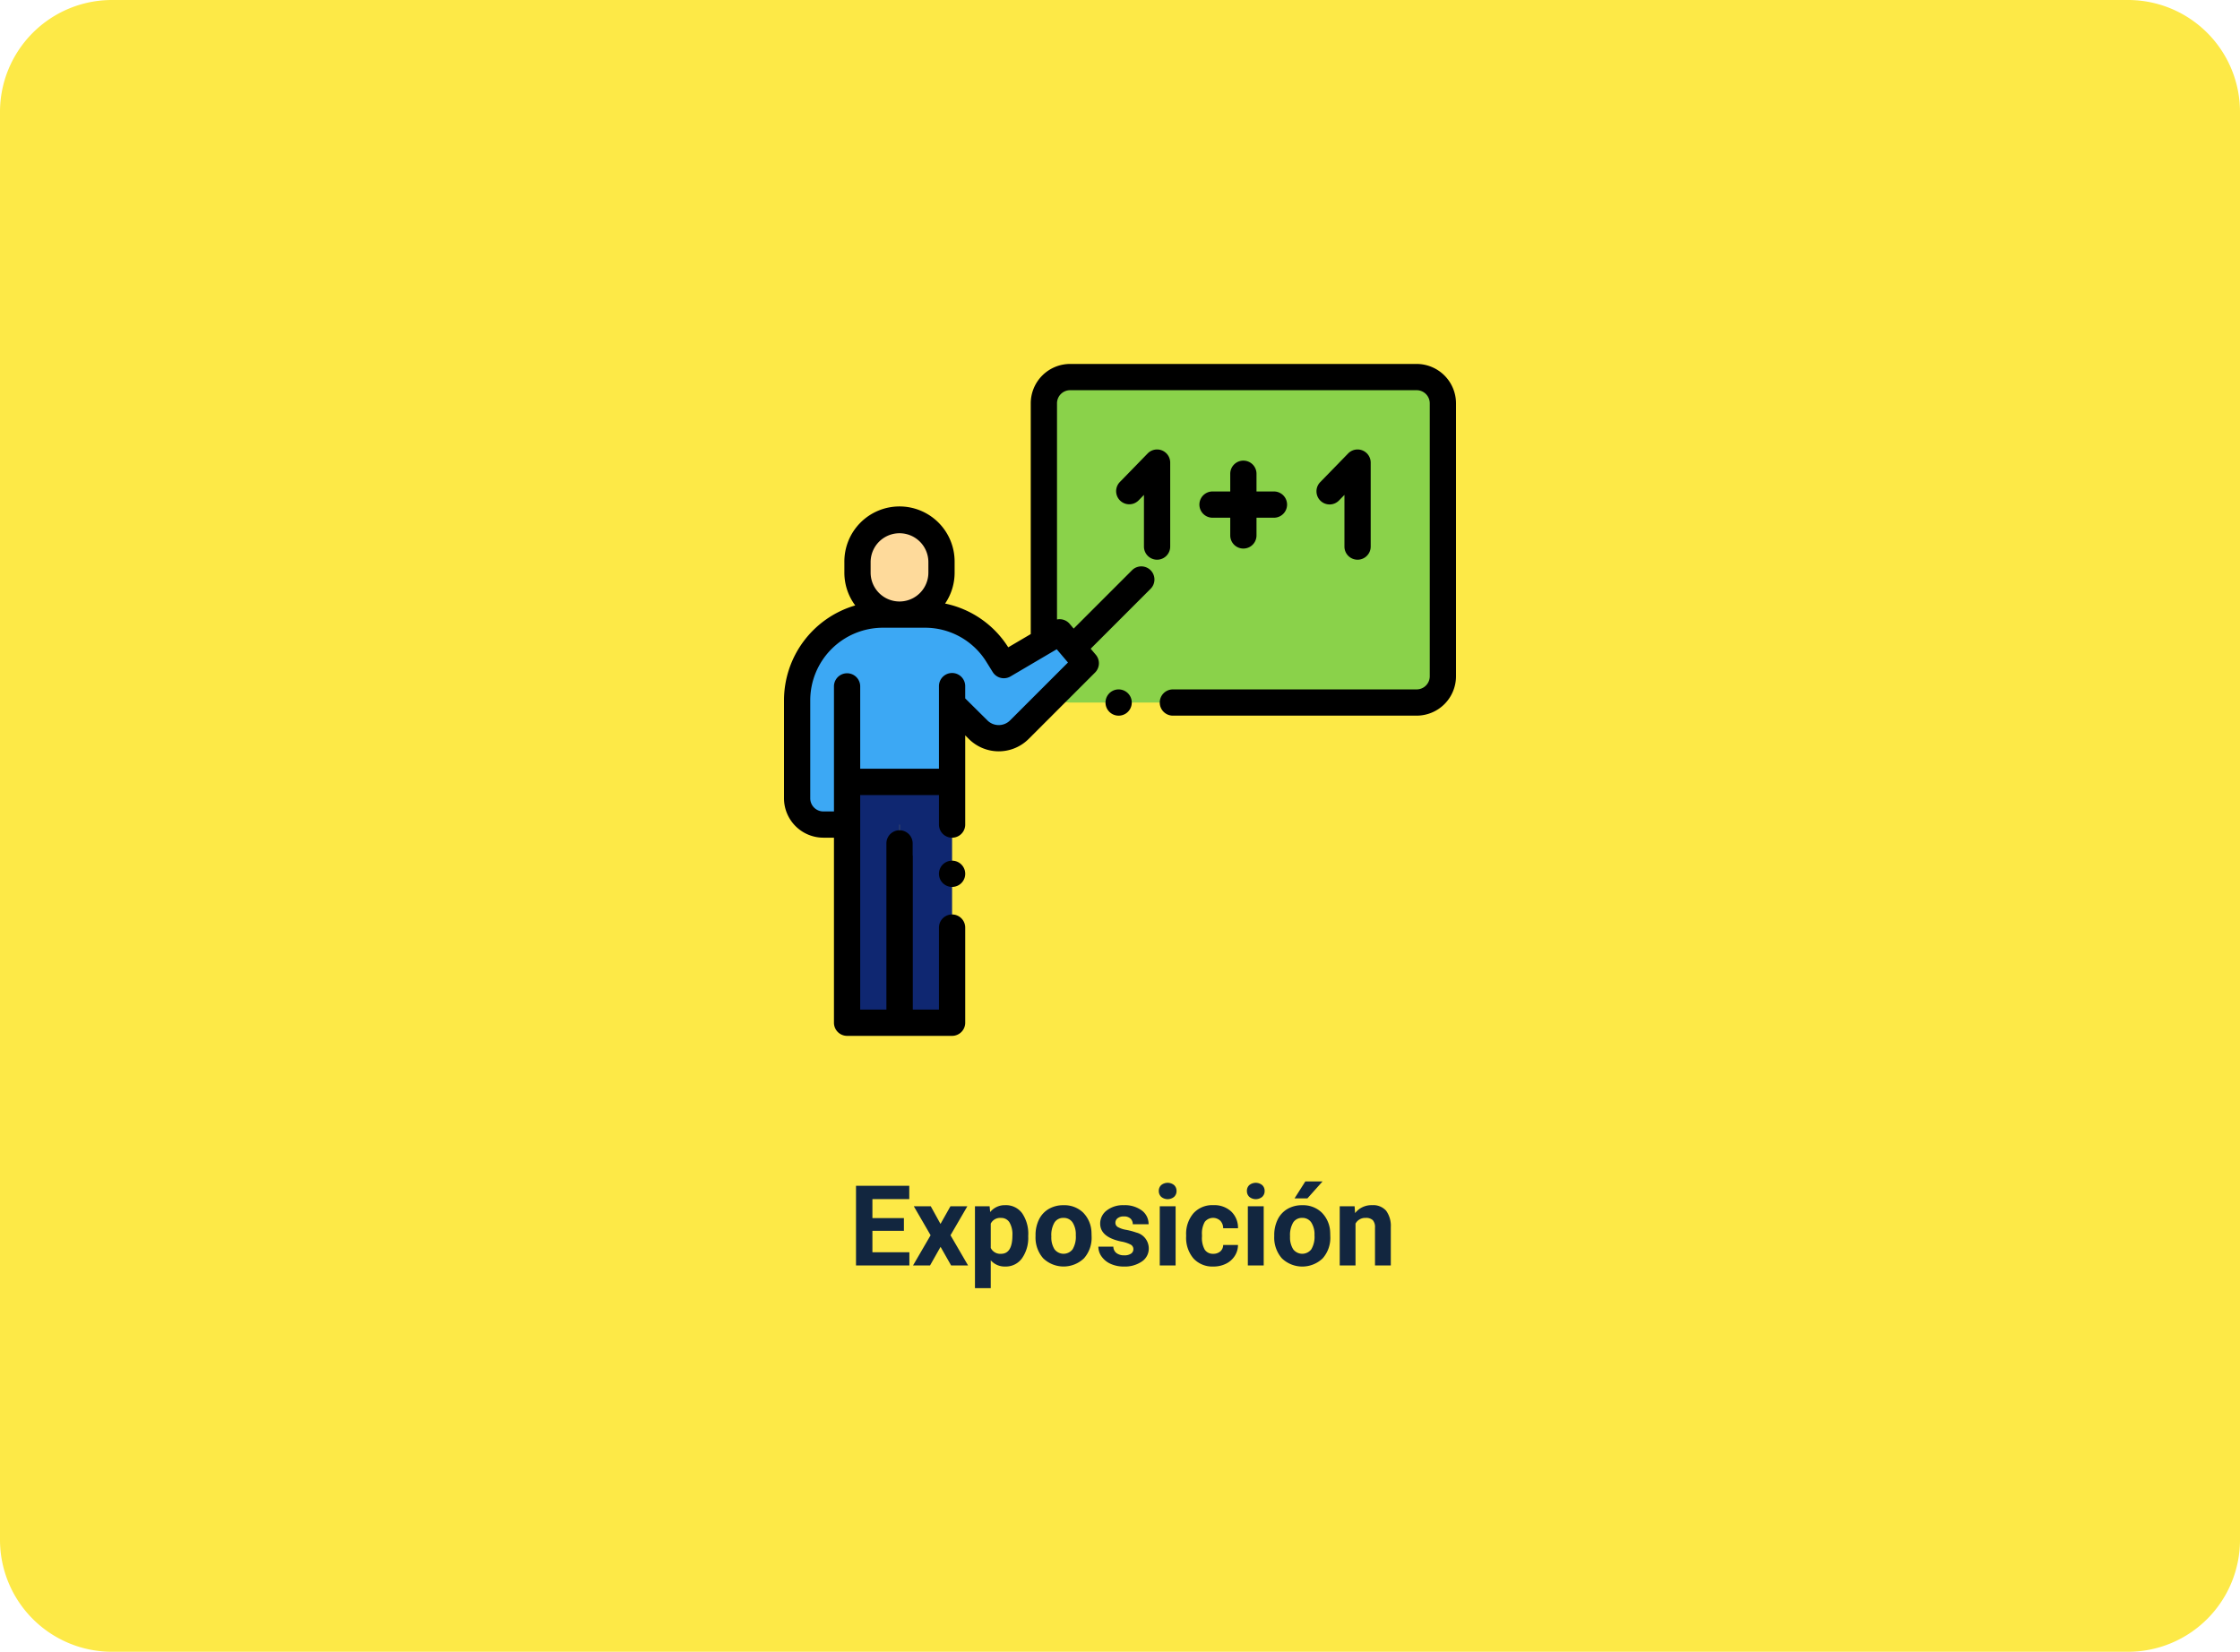 <svg xmlns="http://www.w3.org/2000/svg" width="400" height="295" viewBox="0 0 400 295">
  <g id="Grupo_89152" data-name="Grupo 89152" transform="translate(-179.668 -3434)">
    <path id="Trazado_151534" data-name="Trazado 151534" d="M20,0H380a20,20,0,0,1,20,20V275a20,20,0,0,1-20,20H20A20,20,0,0,1,0,275V20A20,20,0,0,1,20,0Z" transform="translate(179.668 3434)" fill="#fde947"/>
    <path id="Trazado_151542" data-name="Trazado 151542" d="M76.413,12.818H70.788v3.828h6.6V19H67.858V4.781H77.37V7.154H70.788v3.389h5.625Zm6.533-1.23,1.777-3.154h3.018l-3.008,5.176L87.868,19H84.841l-1.885-3.32L81.081,19H78.044l3.135-5.391-3-5.176h3.027ZM98.61,13.814A6.337,6.337,0,0,1,97.5,17.726a3.554,3.554,0,0,1-2.993,1.47,3.292,3.292,0,0,1-2.588-1.113v4.98H89.1V8.434h2.617l.1,1.035a3.317,3.317,0,0,1,2.676-1.23,3.578,3.578,0,0,1,3.037,1.445,6.509,6.509,0,0,1,1.084,3.984ZM95.788,13.6a4.182,4.182,0,0,0-.522-2.282,1.7,1.7,0,0,0-1.519-.8,1.847,1.847,0,0,0-1.826,1.019v4.339a1.879,1.879,0,0,0,1.846,1.048Q95.788,16.92,95.788,13.6Zm4.131.02a6.266,6.266,0,0,1,.605-2.8,4.432,4.432,0,0,1,1.743-1.9,5.086,5.086,0,0,1,2.642-.674A4.812,4.812,0,0,1,108.4,9.547a5.252,5.252,0,0,1,1.509,3.555l.02.723a5.523,5.523,0,0,1-1.357,3.9,5.261,5.261,0,0,1-7.29,0,5.62,5.62,0,0,1-1.362-3.984Zm2.822.2a3.95,3.95,0,0,0,.566,2.3,2.035,2.035,0,0,0,3.223.01,4.322,4.322,0,0,0,.576-2.518,3.91,3.91,0,0,0-.576-2.289,1.873,1.873,0,0,0-1.621-.812,1.842,1.842,0,0,0-1.6.807A4.395,4.395,0,0,0,102.741,13.819ZM117.39,16.08a.909.909,0,0,0-.513-.815,5.824,5.824,0,0,0-1.646-.532q-3.77-.791-3.77-3.2a2.9,2.9,0,0,1,1.167-2.349,4.708,4.708,0,0,1,3.052-.942,5.067,5.067,0,0,1,3.218.947,2.985,2.985,0,0,1,1.206,2.461h-2.822a1.366,1.366,0,0,0-.391-1,1.653,1.653,0,0,0-1.221-.4,1.689,1.689,0,0,0-1.1.322,1.017,1.017,0,0,0-.391.82.87.87,0,0,0,.444.757,4.571,4.571,0,0,0,1.5.5,12.244,12.244,0,0,1,1.777.474,2.92,2.92,0,0,1,2.236,2.842,2.756,2.756,0,0,1-1.24,2.339,5.35,5.35,0,0,1-3.2.894,5.588,5.588,0,0,1-2.358-.474,3.957,3.957,0,0,1-1.616-1.3,3.018,3.018,0,0,1-.586-1.782h2.676a1.473,1.473,0,0,0,.557,1.152,2.208,2.208,0,0,0,1.387.4,2.044,2.044,0,0,0,1.226-.308A.957.957,0,0,0,117.39,16.08ZM124.929,19H122.1V8.434h2.832Zm-3-13.3a1.39,1.39,0,0,1,.425-1.045,1.831,1.831,0,0,1,2.31,0,1.382,1.382,0,0,1,.43,1.045,1.386,1.386,0,0,1-.435,1.055,1.81,1.81,0,0,1-2.295,0A1.386,1.386,0,0,1,121.931,5.7Zm9.717,11.221a1.851,1.851,0,0,0,1.27-.43,1.506,1.506,0,0,0,.508-1.143h2.646a3.62,3.62,0,0,1-.586,1.968,3.866,3.866,0,0,1-1.577,1.387,4.936,4.936,0,0,1-2.212.493,4.587,4.587,0,0,1-3.574-1.44,5.7,5.7,0,0,1-1.309-3.979V13.59a5.635,5.635,0,0,1,1.3-3.9,4.534,4.534,0,0,1,3.564-1.455,4.444,4.444,0,0,1,3.179,1.128,3.994,3.994,0,0,1,1.216,3h-2.646a1.939,1.939,0,0,0-.508-1.34,1.887,1.887,0,0,0-2.778.2,4.166,4.166,0,0,0-.5,2.333v.293a4.219,4.219,0,0,0,.5,2.347A1.721,1.721,0,0,0,131.647,16.92ZM140.661,19h-2.832V8.434h2.832Zm-3-13.3a1.39,1.39,0,0,1,.425-1.045,1.831,1.831,0,0,1,2.31,0,1.382,1.382,0,0,1,.43,1.045,1.386,1.386,0,0,1-.435,1.055,1.81,1.81,0,0,1-2.295,0A1.386,1.386,0,0,1,137.663,5.7Zm4.883,7.92a6.267,6.267,0,0,1,.605-2.8,4.432,4.432,0,0,1,1.743-1.9,5.086,5.086,0,0,1,2.642-.674,4.812,4.812,0,0,1,3.491,1.309,5.252,5.252,0,0,1,1.509,3.555l.02.723a5.523,5.523,0,0,1-1.357,3.9,5.261,5.261,0,0,1-7.29,0,5.62,5.62,0,0,1-1.362-3.984Zm2.822.2a3.95,3.95,0,0,0,.566,2.3,2.035,2.035,0,0,0,3.223.01,4.322,4.322,0,0,0,.576-2.518,3.91,3.91,0,0,0-.576-2.289,1.873,1.873,0,0,0-1.621-.812,1.842,1.842,0,0,0-1.6.807A4.395,4.395,0,0,0,145.368,13.819ZM148.093,4h3.076l-2.705,3.027h-2.295Zm8.8,4.434.088,1.221a3.689,3.689,0,0,1,3.037-1.416,3.066,3.066,0,0,1,2.5.986,4.6,4.6,0,0,1,.84,2.949V19h-2.822V12.227a1.838,1.838,0,0,0-.391-1.307,1.746,1.746,0,0,0-1.3-.406,1.941,1.941,0,0,0-1.787,1.018V19h-2.822V8.434Z" transform="translate(264.668 3641)" fill="#12263f"/>
    <g id="educacion" transform="translate(319.668 3499)">
      <path id="Trazado_150900" data-name="Trazado 150900" d="M202.687,68.125h61.875a4.687,4.687,0,0,0,4.688-4.687V14.688A4.687,4.687,0,0,0,264.563,10H202.687A4.687,4.687,0,0,0,198,14.688v48.75A4.687,4.687,0,0,0,202.687,68.125Z" transform="translate(-151.594 -7.656)" fill="#8ad24a"/>
      <g id="Grupo_88880" data-name="Grupo 88880" transform="translate(2.344 44.766)">
        <rect id="Rectángulo_34585" data-name="Rectángulo 34585" width="18.75" height="16.758" transform="translate(8.92 13.125)" fill="#3ca8f4"/>
        <path id="Trazado_150901" data-name="Trazado 150901" d="M17.084,228.5h-2.4A4.687,4.687,0,0,1,10,223.812v-17.5A15.309,15.309,0,0,1,25.309,191H32.8a15.309,15.309,0,0,1,13.017,7.251l1.1,1.772,9.961-5.859,4.672,5.524L49.681,211.554a5.2,5.2,0,0,1-7.344.014l-4.665-4.63" transform="translate(-10 -191)" fill="#3ca8f4"/>
      </g>
      <path id="Trazado_150902" data-name="Trazado 150902" d="M48.063,308.5v45.352h9.362V318.461h.026v35.391h9.362V308.5Z" transform="translate(-36.798 -236.195)" fill="#0f2771"/>
      <path id="Trazado_150903" data-name="Trazado 150903" d="M63.5,135.875h0a7.5,7.5,0,0,1-7.5-7.5V126.5a7.5,7.5,0,0,1,7.5-7.5h0a7.5,7.5,0,0,1,7.5,7.5v1.875A7.5,7.5,0,0,1,63.5,135.875Z" transform="translate(-42.875 -91.109)" fill="#feda9b"/>
      <path id="Trazado_150904" data-name="Trazado 150904" d="M118.747,379.187a2.345,2.345,0,1,0,1.657-.687A2.361,2.361,0,0,0,118.747,379.187Z" transform="translate(-90.39 -289.789)"/>
      <path id="Trazado_150905" data-name="Trazado 150905" d="M112.969,0H51.094a7.039,7.039,0,0,0-7.031,7.031V48.244l-4.019,2.364a17.522,17.522,0,0,0-11.277-7.815,9.786,9.786,0,0,0,1.7-5.527V35.391a9.844,9.844,0,1,0-19.687,0v1.875a9.792,9.792,0,0,0,1.941,5.862A17.681,17.681,0,0,0,0,60.075v17.5a7.039,7.039,0,0,0,7.031,7.031h1.89v33.047A2.344,2.344,0,0,0,11.265,120h18.75a2.344,2.344,0,0,0,2.344-2.344V100.664a2.344,2.344,0,0,0-4.688,0v14.648H23v-27.3a2.344,2.344,0,0,0-.026-.334v-2.1a2.344,2.344,0,0,0-4.687,0v29.736H13.609V76.992H27.671v5.273a2.344,2.344,0,0,0,4.688,0V66.331l.671.666a7.561,7.561,0,0,0,10.653-.02L55.549,55.111a2.344,2.344,0,0,0,.132-3.171l-.917-1.084,10.7-10.7a2.344,2.344,0,1,0-3.315-3.315L51.726,47.264l-.717-.848a2.343,2.343,0,0,0-2.258-.781V7.031a2.346,2.346,0,0,1,2.344-2.344h61.875a2.346,2.346,0,0,1,2.344,2.344v48.75a2.346,2.346,0,0,1-2.344,2.344H69.492a2.344,2.344,0,1,0,0,4.687h43.477A7.039,7.039,0,0,0,120,55.781V7.031A7.039,7.039,0,0,0,112.969,0Zm-97.5,35.391a5.156,5.156,0,1,1,10.313,0v1.875a5.156,5.156,0,0,1-10.313,0Zm35.24,17.93L40.367,63.662a2.865,2.865,0,0,1-4.036.008l-3.973-3.942V57.539a2.344,2.344,0,0,0-4.688,0V72.3H13.609V57.539a2.344,2.344,0,0,0-4.687,0V79.922H7.031a2.346,2.346,0,0,1-2.344-2.344v-17.5A12.98,12.98,0,0,1,17.653,47.109h7.491A12.884,12.884,0,0,1,36.168,53.25l1.1,1.772a2.344,2.344,0,0,0,3.181.786L48.7,50.951Z"/>
      <path id="Trazado_150906" data-name="Trazado 150906" d="M247.3,248a2.345,2.345,0,1,0,1.655.687A2.37,2.37,0,0,0,247.3,248Z" transform="translate(-187.54 -189.875)"/>
      <path id="Trazado_150907" data-name="Trazado 150907" d="M260.324,84.855a2.344,2.344,0,0,0,2.344-2.344v-15a2.344,2.344,0,0,0-4.023-1.635l-4.981,5.117a2.344,2.344,0,0,0,3.359,3.27l.957-.983v9.232A2.344,2.344,0,0,0,260.324,84.855Z" transform="translate(-193.703 -49.894)"/>
      <path id="Trazado_150908" data-name="Trazado 150908" d="M413.074,84.855a2.344,2.344,0,0,0,2.344-2.344v-15a2.344,2.344,0,0,0-4.023-1.635l-4.98,5.117a2.344,2.344,0,1,0,3.359,3.27l.957-.983v9.232A2.344,2.344,0,0,0,413.074,84.855Z" transform="translate(-310.652 -49.894)"/>
      <path id="Trazado_150909" data-name="Trazado 150909" d="M324.351,73.667a2.344,2.344,0,0,0-2.344,2.344v3.164h-3.164a2.344,2.344,0,0,0,0,4.688h3.164v3.164a2.344,2.344,0,0,0,4.688,0V83.863h3.164a2.344,2.344,0,0,0,0-4.687h-3.164V76.011A2.344,2.344,0,0,0,324.351,73.667Z" transform="translate(-242.32 -56.401)"/>
    </g>
  </g>
</svg>
